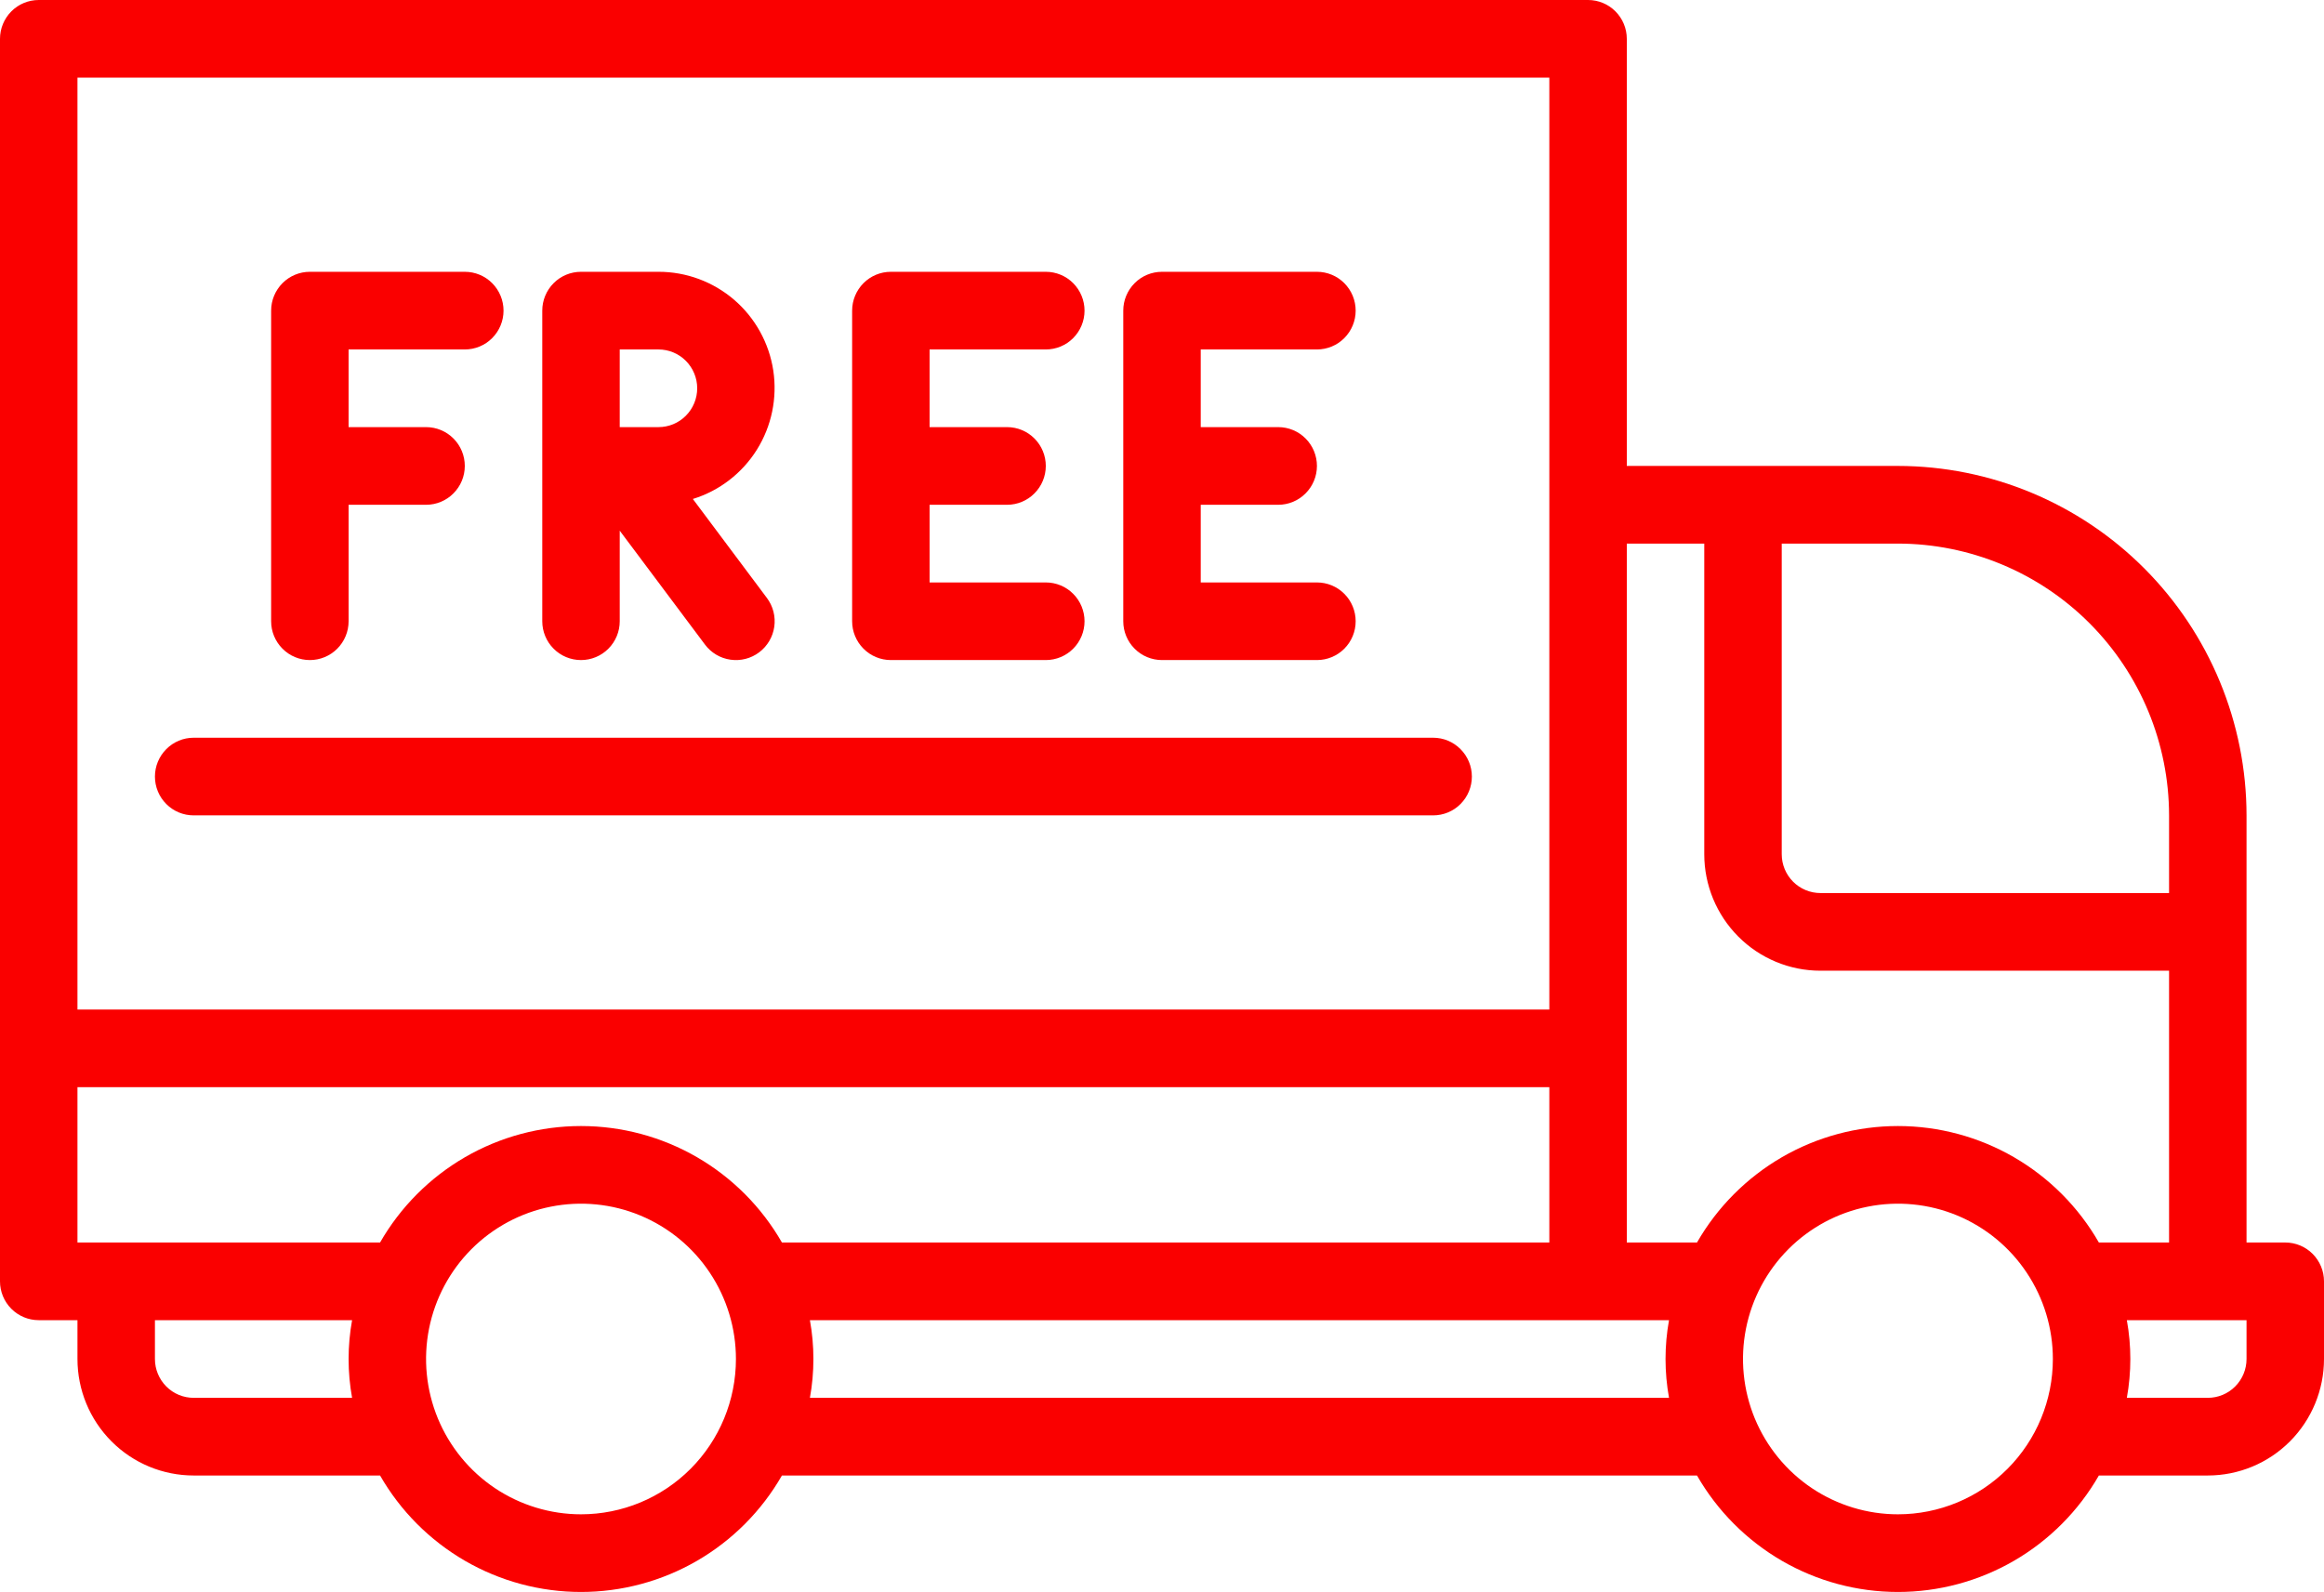 <svg width="54" height="37" viewBox="0 0 54 37" fill="none" xmlns="http://www.w3.org/2000/svg">
<path d="M53.1 28.878H52.2V18.951C52.198 16.798 51.343 14.733 49.825 13.211C48.306 11.688 46.248 10.832 44.1 10.829H37.8V0.902C37.8 0.663 37.705 0.434 37.536 0.264C37.368 0.095 37.139 0 36.9 0H0.9C0.661 0 0.432 0.095 0.264 0.264C0.095 0.434 0 0.663 0 0.902V29.781C0 30.02 0.095 30.25 0.264 30.419C0.432 30.588 0.661 30.683 0.9 30.683H1.8V31.585C1.8 32.303 2.084 32.992 2.591 33.5C3.097 34.008 3.784 34.293 4.5 34.293H8.831C9.303 35.116 9.983 35.799 10.803 36.275C11.623 36.75 12.553 37 13.5 37C14.447 37 15.377 36.75 16.197 36.275C17.017 35.799 17.697 35.116 18.169 34.293H39.431C39.903 35.116 40.584 35.799 41.403 36.275C42.223 36.75 43.153 37 44.1 37C45.047 37 45.977 36.75 46.797 36.275C47.617 35.799 48.297 35.116 48.769 34.293H51.3C52.016 34.293 52.703 34.008 53.209 33.5C53.715 32.992 54 32.303 54 31.585V29.781C54 29.541 53.905 29.312 53.736 29.142C53.568 28.973 53.339 28.878 53.1 28.878ZM50.4 18.951V20.756H42.3C42.061 20.756 41.832 20.661 41.664 20.492C41.495 20.323 41.4 20.093 41.4 19.854V12.634H44.1C45.77 12.636 47.372 13.302 48.553 14.486C49.734 15.671 50.398 17.276 50.4 18.951ZM39.6 12.634V19.854C39.6 20.572 39.885 21.26 40.391 21.768C40.897 22.276 41.584 22.561 42.3 22.561H50.4V28.878H48.769C48.297 28.055 47.617 27.372 46.797 26.896C45.977 26.421 45.047 26.171 44.1 26.171C43.153 26.171 42.223 26.421 41.403 26.896C40.584 27.372 39.903 28.055 39.431 28.878H37.8V12.634H39.6ZM18.169 28.878C17.697 28.055 17.017 27.372 16.197 26.896C15.377 26.421 14.447 26.171 13.5 26.171C12.553 26.171 11.623 26.421 10.803 26.896C9.983 27.372 9.303 28.055 8.831 28.878H1.8V25.268H36V28.878H18.169ZM1.8 1.805H36V23.463H1.8V1.805ZM4.5 32.488C4.261 32.488 4.032 32.393 3.864 32.224C3.695 32.054 3.6 31.825 3.6 31.585V30.683H8.181C8.073 31.28 8.073 31.891 8.181 32.488H4.5ZM13.5 35.195C12.788 35.195 12.092 34.983 11.5 34.587C10.908 34.19 10.447 33.626 10.174 32.967C9.902 32.307 9.83 31.581 9.969 30.881C10.108 30.181 10.451 29.538 10.954 29.033C11.458 28.528 12.099 28.184 12.798 28.045C13.496 27.906 14.22 27.977 14.878 28.25C15.536 28.524 16.098 28.986 16.493 29.58C16.889 30.174 17.1 30.872 17.1 31.585C17.1 32.543 16.721 33.461 16.046 34.138C15.37 34.815 14.455 35.195 13.5 35.195ZM18.819 32.488C18.927 31.891 18.927 31.28 18.819 30.683H38.781C38.673 31.28 38.673 31.891 38.781 32.488H18.819ZM44.1 35.195C43.388 35.195 42.692 34.983 42.1 34.587C41.508 34.19 41.047 33.626 40.774 32.967C40.502 32.307 40.43 31.581 40.569 30.881C40.708 30.181 41.051 29.538 41.554 29.033C42.058 28.528 42.699 28.184 43.398 28.045C44.096 27.906 44.82 27.977 45.478 28.25C46.136 28.524 46.698 28.986 47.093 29.58C47.489 30.174 47.7 30.872 47.7 31.585C47.7 32.543 47.321 33.461 46.646 34.138C45.971 34.815 45.055 35.195 44.1 35.195ZM52.2 31.585C52.2 31.825 52.105 32.054 51.936 32.224C51.768 32.393 51.539 32.488 51.3 32.488H49.419C49.527 31.891 49.527 31.28 49.419 30.683H52.2V31.585Z" fill="#FA0000"/>
<path d="M7.2 15.341C7.439 15.341 7.668 15.246 7.836 15.077C8.005 14.908 8.1 14.678 8.1 14.439V11.732H9.9C10.139 11.732 10.368 11.637 10.536 11.467C10.705 11.298 10.8 11.069 10.8 10.829C10.8 10.59 10.705 10.36 10.536 10.191C10.368 10.022 10.139 9.927 9.9 9.927H8.1V8.122H10.8C11.039 8.122 11.268 8.027 11.436 7.858C11.605 7.688 11.7 7.459 11.7 7.22C11.7 6.98 11.605 6.751 11.436 6.581C11.268 6.412 11.039 6.317 10.8 6.317H7.2C6.961 6.317 6.732 6.412 6.564 6.581C6.395 6.751 6.3 6.98 6.3 7.22V14.439C6.3 14.678 6.395 14.908 6.564 15.077C6.732 15.246 6.961 15.341 7.2 15.341Z" fill="#FA0000"/>
<path d="M13.5 15.341C13.739 15.341 13.968 15.246 14.136 15.077C14.305 14.908 14.4 14.678 14.4 14.439V12.334L16.38 14.98C16.523 15.172 16.736 15.299 16.973 15.332C17.209 15.366 17.449 15.305 17.64 15.161C17.831 15.017 17.957 14.804 17.991 14.567C18.025 14.33 17.963 14.089 17.82 13.898L16.099 11.597C16.716 11.407 17.243 11 17.586 10.453C17.929 9.905 18.064 9.252 17.968 8.612C17.871 7.973 17.548 7.389 17.059 6.968C16.569 6.547 15.945 6.316 15.3 6.317H13.5C13.261 6.317 13.032 6.412 12.864 6.581C12.695 6.751 12.6 6.98 12.6 7.22V14.439C12.6 14.678 12.695 14.908 12.864 15.077C13.032 15.246 13.261 15.341 13.5 15.341ZM16.2 9.024C16.2 9.264 16.105 9.493 15.936 9.663C15.768 9.832 15.539 9.927 15.3 9.927H14.4V8.122H15.3C15.539 8.122 15.768 8.217 15.936 8.386C16.105 8.556 16.2 8.785 16.2 9.024Z" fill="#FA0000"/>
<path d="M20.7 15.341H24.3C24.539 15.341 24.768 15.246 24.936 15.077C25.105 14.908 25.2 14.678 25.2 14.439C25.2 14.2 25.105 13.97 24.936 13.801C24.768 13.632 24.539 13.537 24.3 13.537H21.6V11.732H23.4C23.639 11.732 23.868 11.637 24.036 11.467C24.205 11.298 24.3 11.069 24.3 10.829C24.3 10.59 24.205 10.36 24.036 10.191C23.868 10.022 23.639 9.927 23.4 9.927H21.6V8.122H24.3C24.539 8.122 24.768 8.027 24.936 7.858C25.105 7.688 25.2 7.459 25.2 7.22C25.2 6.98 25.105 6.751 24.936 6.581C24.768 6.412 24.539 6.317 24.3 6.317H20.7C20.461 6.317 20.232 6.412 20.064 6.581C19.895 6.751 19.8 6.98 19.8 7.22V14.439C19.8 14.678 19.895 14.908 20.064 15.077C20.232 15.246 20.461 15.341 20.7 15.341Z" fill="#FA0000"/>
<path d="M27 15.341H30.6C30.839 15.341 31.068 15.246 31.236 15.077C31.405 14.908 31.5 14.678 31.5 14.439C31.5 14.2 31.405 13.97 31.236 13.801C31.068 13.632 30.839 13.537 30.6 13.537H27.9V11.732H29.7C29.939 11.732 30.168 11.637 30.336 11.467C30.505 11.298 30.6 11.069 30.6 10.829C30.6 10.59 30.505 10.36 30.336 10.191C30.168 10.022 29.939 9.927 29.7 9.927H27.9V8.122H30.6C30.839 8.122 31.068 8.027 31.236 7.858C31.405 7.688 31.5 7.459 31.5 7.22C31.5 6.98 31.405 6.751 31.236 6.581C31.068 6.412 30.839 6.317 30.6 6.317H27C26.761 6.317 26.532 6.412 26.364 6.581C26.195 6.751 26.1 6.98 26.1 7.22V14.439C26.1 14.678 26.195 14.908 26.364 15.077C26.532 15.246 26.761 15.341 27 15.341Z" fill="#FA0000"/>
<path d="M33.3 17.146H4.5C4.261 17.146 4.032 17.241 3.864 17.411C3.695 17.58 3.6 17.809 3.6 18.049C3.6 18.288 3.695 18.518 3.864 18.687C4.032 18.856 4.261 18.951 4.5 18.951H33.3C33.539 18.951 33.768 18.856 33.936 18.687C34.105 18.518 34.2 18.288 34.2 18.049C34.2 17.809 34.105 17.58 33.936 17.411C33.768 17.241 33.539 17.146 33.3 17.146Z" fill="#FA0000"/>
</svg>

